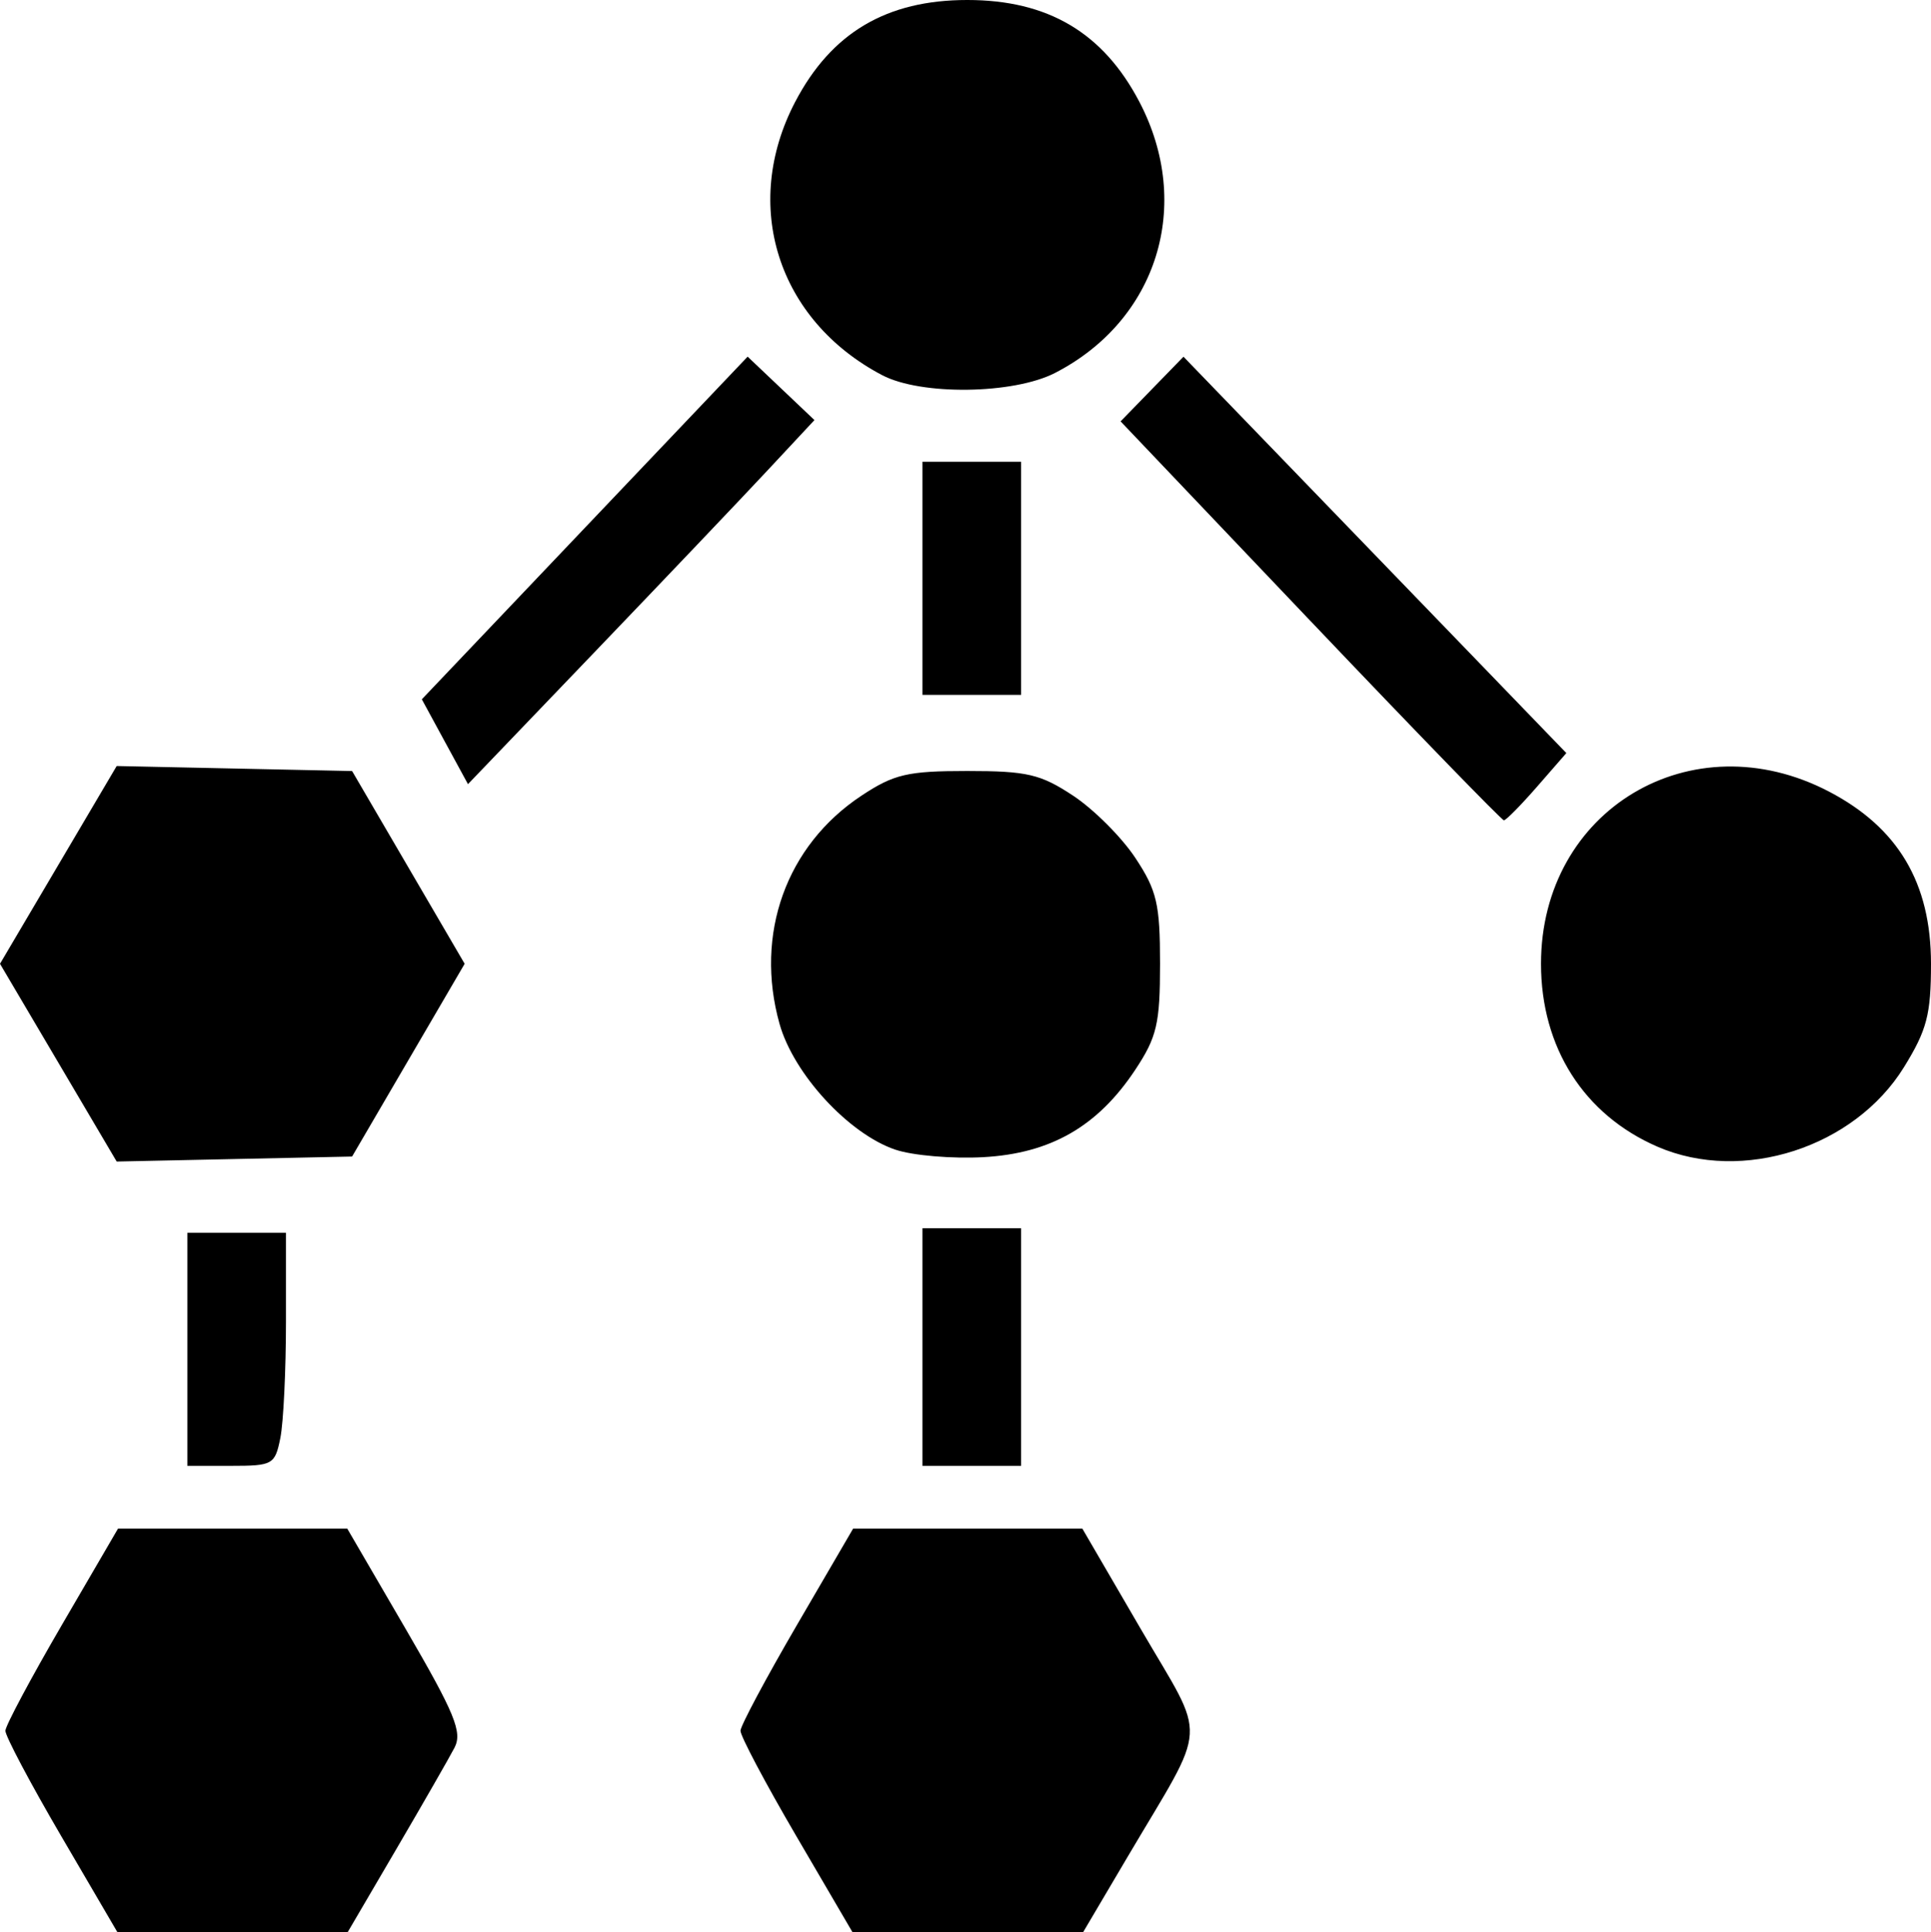 <?xml version="1.0" encoding="UTF-8" standalone="no"?>
<!-- Created with Inkscape (http://www.inkscape.org/) -->

<svg
   width="56.992mm"
   height="57.018mm"
   viewBox="0 0 56.992 57.018"
   version="1.1"
   id="svg1"
   xml:space="preserve"
   xmlns="http://www.w3.org/2000/svg"
   xmlns:svg="http://www.w3.org/2000/svg"><defs
     id="defs1" /><g
     id="layer1"
     transform="translate(-143.497,-124.771)"><path
       style="fill:#000000"
       d="m 145.303,178.955 c -0.911,-1.558 -1.652,-2.957 -1.647,-3.109 0.005,-0.152 0.755,-1.556 1.666,-3.12 l 1.658,-2.844 h 3.383 3.383 l 1.724,2.961 c 1.454,2.498 1.68,3.047 1.44,3.506 -0.156,0.299 -0.929,1.646 -1.717,2.992 l -1.433,2.447 h -3.4 -3.4 z m 21.696,0 c -0.911,-1.558 -1.652,-2.957 -1.647,-3.109 0.005,-0.152 0.755,-1.556 1.666,-3.12 l 1.658,-2.844 h 3.383 3.383 l 1.723,2.96 c 1.973,3.389 2.015,2.657 -0.387,6.725 l -1.312,2.222 h -3.405 -3.405 z m -17.972,-14.365 v -3.44 h 1.455 1.455 v 2.613 c 0,1.437 -0.074,2.985 -0.165,3.44 -0.158,0.79 -0.222,0.827 -1.455,0.827 h -1.29 z m 21.696,-0.066 v -3.506 h 1.455 1.455 v 3.506 3.506 h -1.455 -1.455 z m -25.504,-8.393 -1.722,-2.918 1.722,-2.918 1.722,-2.918 3.474,0.074 3.474,0.074 1.661,2.844 1.661,2.844 -1.661,2.844 -1.661,2.844 -3.474,0.074 -3.474,0.074 z m 24.713,2.571 c -1.38,-0.463 -3.012,-2.234 -3.428,-3.718 -0.741,-2.647 0.197,-5.261 2.416,-6.73 0.963,-0.637 1.36,-0.73 3.126,-0.73 1.766,0 2.163,0.093 3.126,0.73 0.607,0.401 1.431,1.226 1.833,1.833 0.637,0.963 0.73,1.36 0.73,3.126 0,1.766 -0.093,2.163 -0.73,3.126 -1.107,1.672 -2.497,2.472 -4.488,2.581 -0.914,0.05 -2.077,-0.048 -2.585,-0.219 z m 22.487,-0.09 c -2.173,-0.941 -3.44,-2.929 -3.44,-5.399 0,-4.544 4.442,-7.2 8.499,-5.082 2.044,1.068 3.011,2.699 3.011,5.082 0,1.497 -0.12,1.955 -0.798,3.052 -1.465,2.369 -4.763,3.434 -7.272,2.347 z m -10.248,-15.519 -5.6,-5.887 0.928,-0.954 0.928,-0.954 3.093,3.201 c 1.701,1.76 4.243,4.392 5.65,5.848 l 2.557,2.648 -0.865,0.992 c -0.476,0.546 -0.916,0.992 -0.978,0.992 -0.062,0 -2.633,-2.649 -5.713,-5.887 z m -25.543,3.568 -0.681,-1.253 4.808,-5.056 4.808,-5.056 0.986,0.936 0.986,0.936 -1.375,1.474 c -0.756,0.811 -3.057,3.228 -5.113,5.372 l -3.738,3.898 z m 14.095,-4.824 v -3.44 h 1.455 1.455 v 3.44 3.44 h -1.455 -1.455 z m -1.191,-5.995 c -3.084,-1.623 -4.162,-5.008 -2.568,-8.06 1.068,-2.044 2.699,-3.011 5.082,-3.011 2.382,0 4.013,0.966 5.082,3.011 1.588,3.04 0.528,6.44 -2.491,7.994 -1.231,0.633 -3.959,0.669 -5.104,0.066 z"
       id="path1" /></g></svg>

